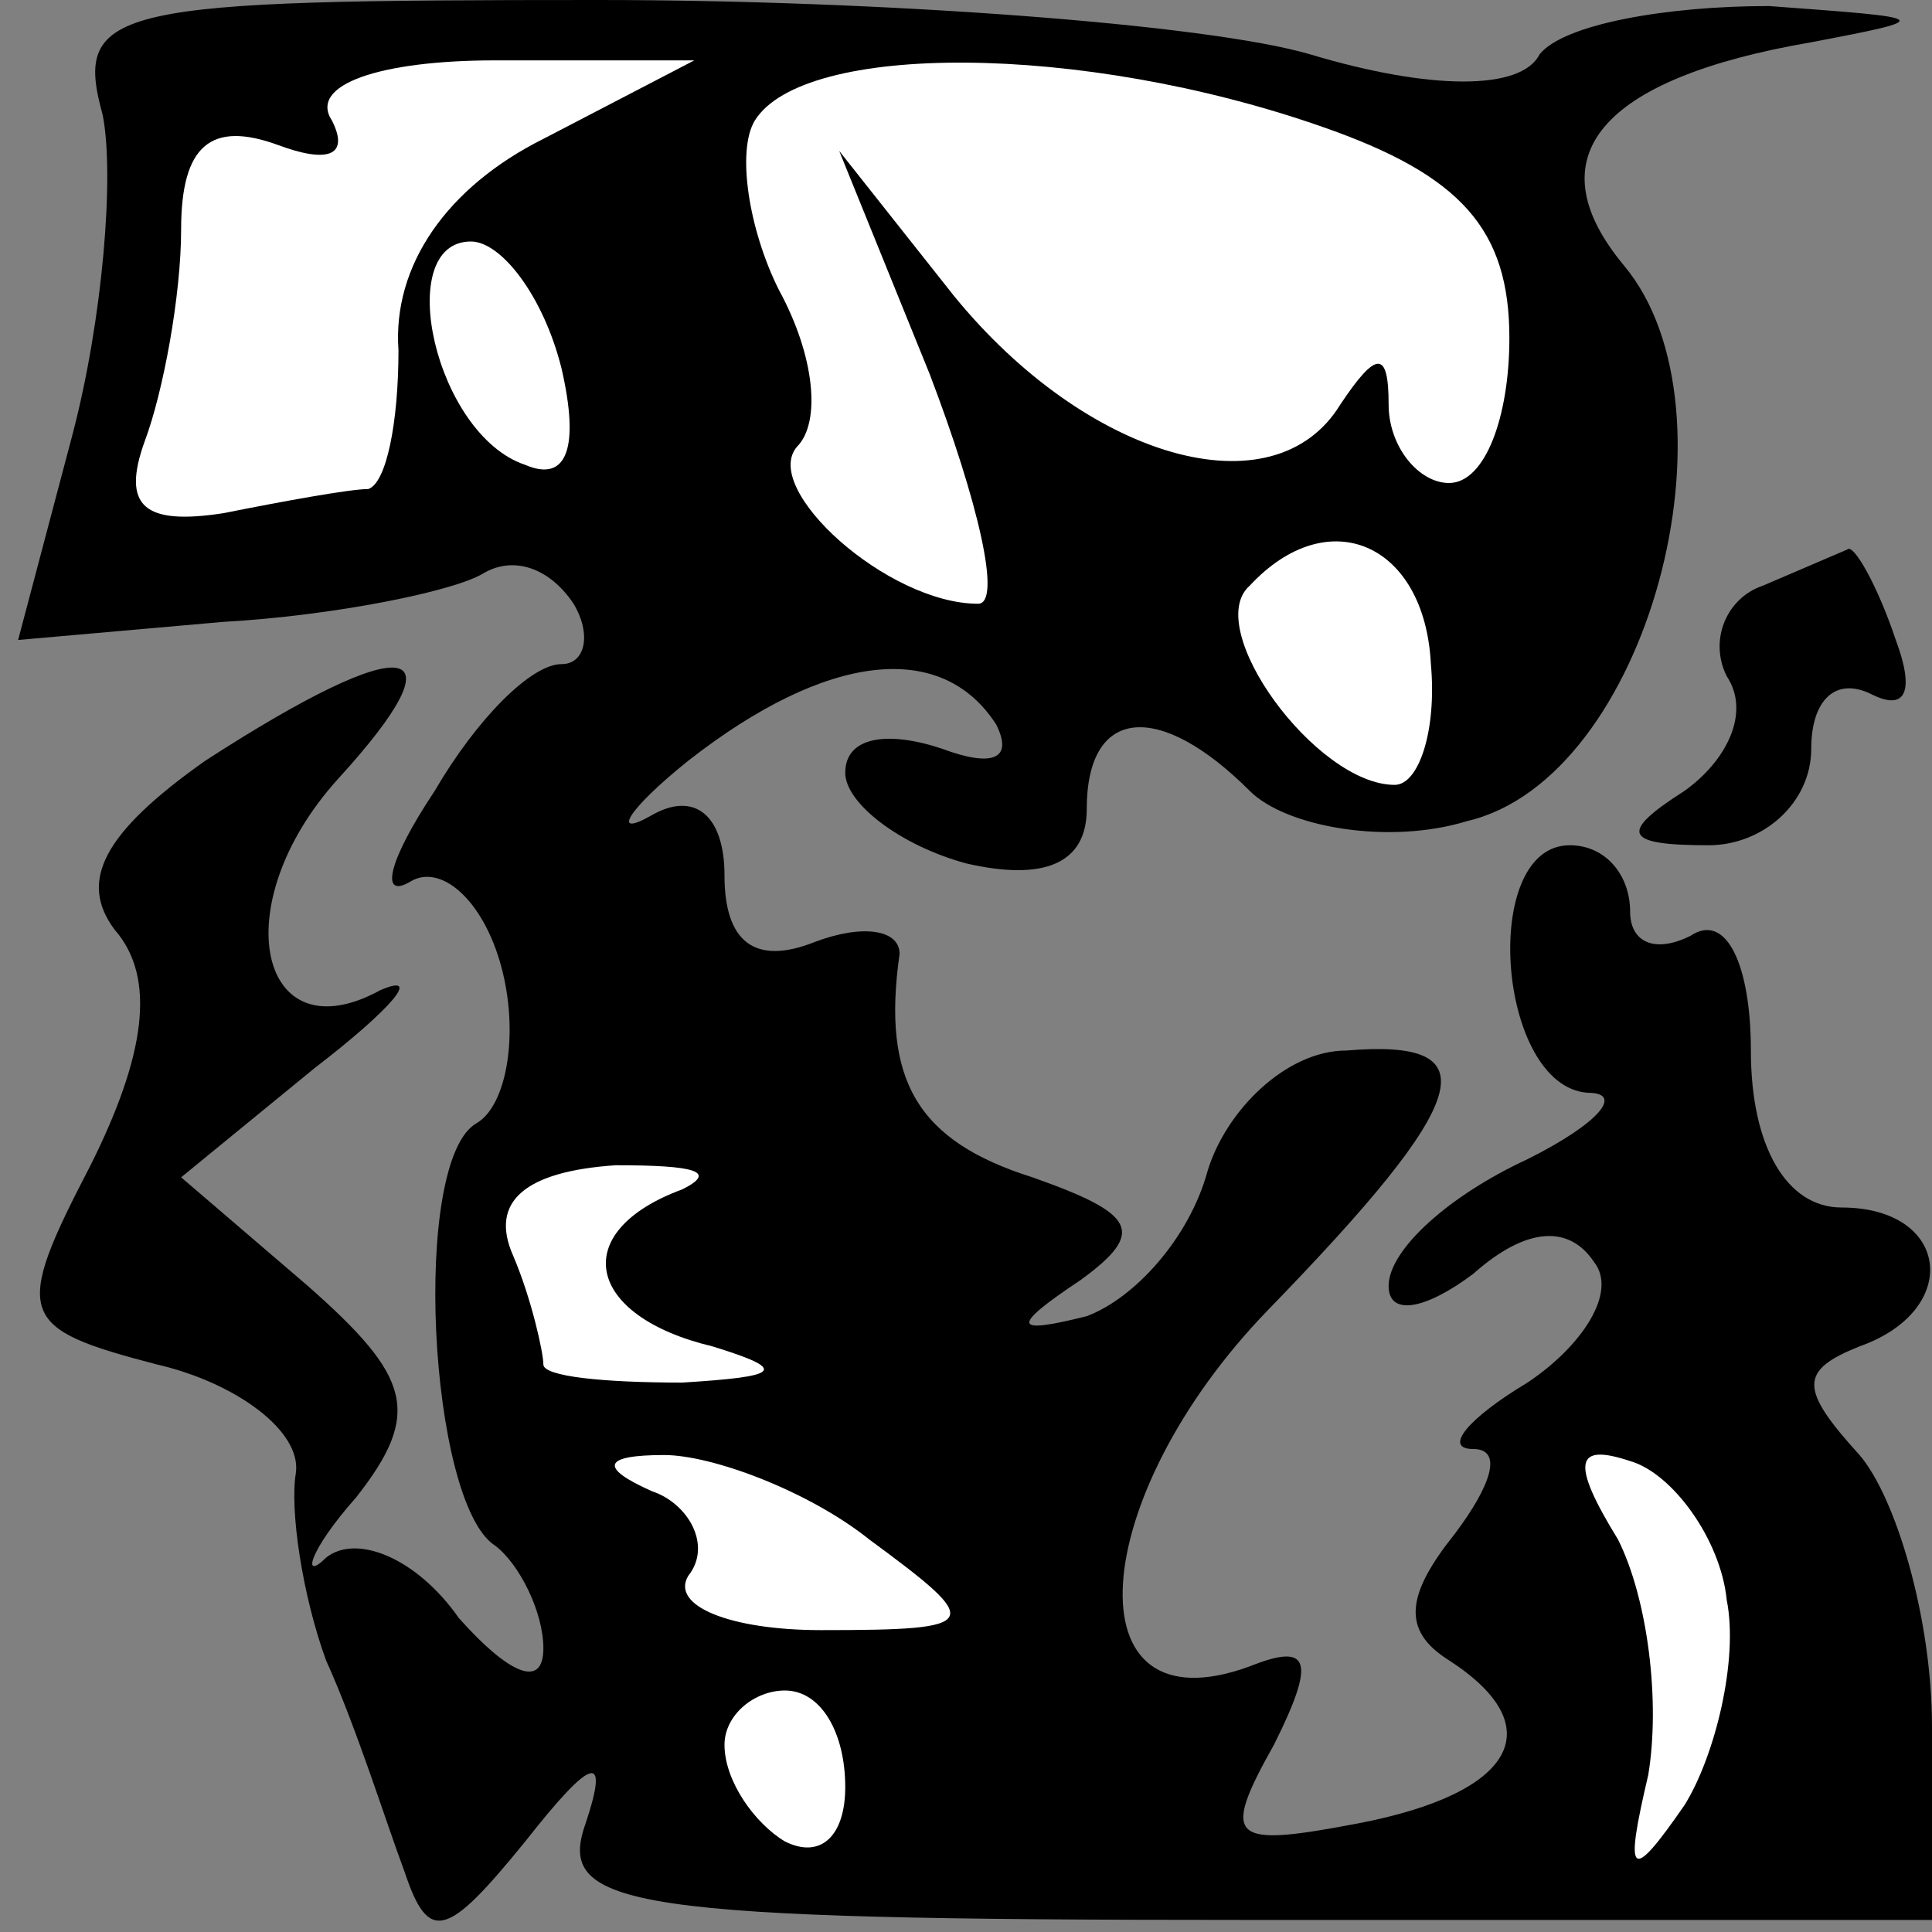 <?xml version="1.0" standalone="no"?>
<!DOCTYPE svg PUBLIC "-//W3C//DTD SVG 20010904//EN"
 "http://www.w3.org/TR/2001/REC-SVG-20010904/DTD/svg10.dtd">
<svg version="1.0" xmlns="http://www.w3.org/2000/svg"
 width="32pt" height="32pt" viewBox="0 0 32 32"
 preserveAspectRatio="xMidYMid meet">
<rect x="0" y="0" width="32" height="32" fill="#808080" stroke="none"/>
<g transform="translate(0,32) scale(0.1,-0.1)"
fill="#000000" stroke="none">
<path fill="#000000" stroke="none" d="M17 301 c2 -10 0 -34 -5 -53 l-9 -34
34 3 c18 1 38 5 43 8 5 3 11 1 15 -5 3 -5 2 -10 -2 -10 -5 0 -14 -9 -21 -21
-8 -12 -9 -18 -4 -15 5 3 12 -3 15 -14 3 -11 1 -23 -4 -26 -11 -6 -8 -63 3
-70 4 -3 8 -11 8 -17 0 -7 -6 -4 -14 5 -7 10 -17 14 -22 10 -4 -4 -3 1 5 10
11 14 9 20 -8 35 l-21 18 22 18 c13 10 18 16 11 13 -20 -11 -26 14 -7 35 21
23 12 25 -22 3 -17 -12 -21 -20 -15 -28 7 -8 5 -21 -4 -39 -13 -25 -12 -27 11
-33 13 -3 24 -11 23 -18 -1 -6 1 -20 5 -31 5 -11 10 -27 13 -35 4 -12 7 -11
20 5 11 14 14 15 10 3 -5 -14 7 -16 109 -16 l114 0 0 32 c0 18 -6 38 -12 45
-10 11 -10 14 0 18 17 6 15 23 -3 23 -9 0 -15 10 -15 26 0 14 -4 23 -10 19 -6
-3 -10 -1 -10 4 0 6 -4 11 -10 11 -15 0 -12 -40 3 -41 6 0 2 -5 -10 -11 -13
-6 -23 -15 -23 -21 0 -5 6 -4 14 2 9 8 16 8 20 2 4 -5 -2 -14 -11 -20 -10 -6
-14 -11 -9 -11 5 0 3 -6 -3 -14 -8 -10 -9 -16 -1 -21 17 -11 11 -22 -15 -27
-21 -4 -23 -3 -14 13 7 14 6 17 -4 13 -30 -11 -27 28 3 59 34 35 37 45 13 43
-10 0 -20 -10 -23 -20 -3 -11 -12 -21 -20 -24 -12 -3 -13 -2 -1 6 11 8 9 11
-8 17 -19 6 -25 16 -22 37 0 4 -6 5 -14 2 -10 -4 -15 0 -15 11 0 10 -5 14 -12
10 -7 -4 -4 1 6 9 23 18 42 20 51 6 3 -6 -1 -7 -9 -4 -9 3 -16 2 -16 -4 0 -5
9 -12 20 -15 13 -3 20 0 20 9 0 17 12 18 27 3 6 -6 23 -9 36 -5 30 7 46 68 26
92 -15 18 -4 31 31 37 21 4 20 4 -7 6 -17 0 -34 -3 -38 -8 -3 -6 -18 -6 -38 0
-17 5 -71 9 -118 9 -80 0 -87 -1 -82 -19z"/>
<path fill="#ffffff" stroke="none" d="M90 297 c-16 -8 -25 -21 -24 -35 0 -12
-2 -22 -5 -23 -3 0 -14 -2 -24 -4 -13 -2 -17 1 -13 12 3 8 6 24 6 35 0 14 5
18 16 14 8 -3 12 -2 9 4 -4 6 8 10 27 10 l33 0 -25 -13z"/>
<path fill="#ffffff" stroke="none" d="M219 299 c23 -8 31 -17 31 -35 0 -13
-4 -24 -10 -24 -5 0 -10 6 -10 13 0 9 -2 9 -8 0 -11 -18 -42 -9 -64 18 l-19
24 15 -37 c8 -21 12 -38 8 -38 -15 0 -36 19 -30 26 4 4 3 15 -3 26 -5 10 -7
23 -4 28 8 13 54 13 94 -1z"/>
<path fill="#ffffff" stroke="none" d="M93 259 c3 -13 1 -19 -6 -16 -15 5 -22
37 -9 37 5 0 12 -9 15 -21z"/>
<path fill="#ffffff" stroke="none" d="M237 210 c1 -11 -2 -20 -6 -20 -13 0
-32 26 -24 33 13 14 29 7 30 -13z"/>
<path fill="#ffffff" stroke="none" d="M113 123 c-19 -7 -16 -21 5 -26 13 -4
11 -5 -5 -6 -13 0 -23 1 -23 3 0 2 -2 11 -5 18 -4 9 2 14 17 15 13 0 17 -1 11
-4z"/>
<path fill="#ffffff" stroke="none" d="M144 65 c19 -14 19 -15 -8 -15 -15 0
-25 4 -22 9 4 5 0 12 -6 14 -9 4 -8 6 2 6 8 0 24 -6 34 -14z"/>
<path fill="#ffffff" stroke="none" d="M286 55 c2 -10 -2 -26 -7 -34 -9 -13
-10 -12 -6 5 2 12 0 29 -5 39 -8 13 -7 16 2 13 7 -2 15 -13 16 -23z"/>
<path fill="#ffffff" stroke="none" d="M140 24 c0 -8 -4 -12 -10 -9 -5 3 -10
10 -10 16 0 5 5 9 10 9 6 0 10 -7 10 -16z"/>
<path fill="#000000" stroke="none" d="M292 223 c-6 -2 -9 -9 -6 -15 4 -6 0
-14 -7 -19 -11 -7 -10 -9 4 -9 9 0 17 7 17 16 0 8 4 12 10 9 6 -3 7 1 4 9 -3
9 -7 16 -8 15 0 0 -7 -3 -14 -6z"/>
</g>
</svg>

